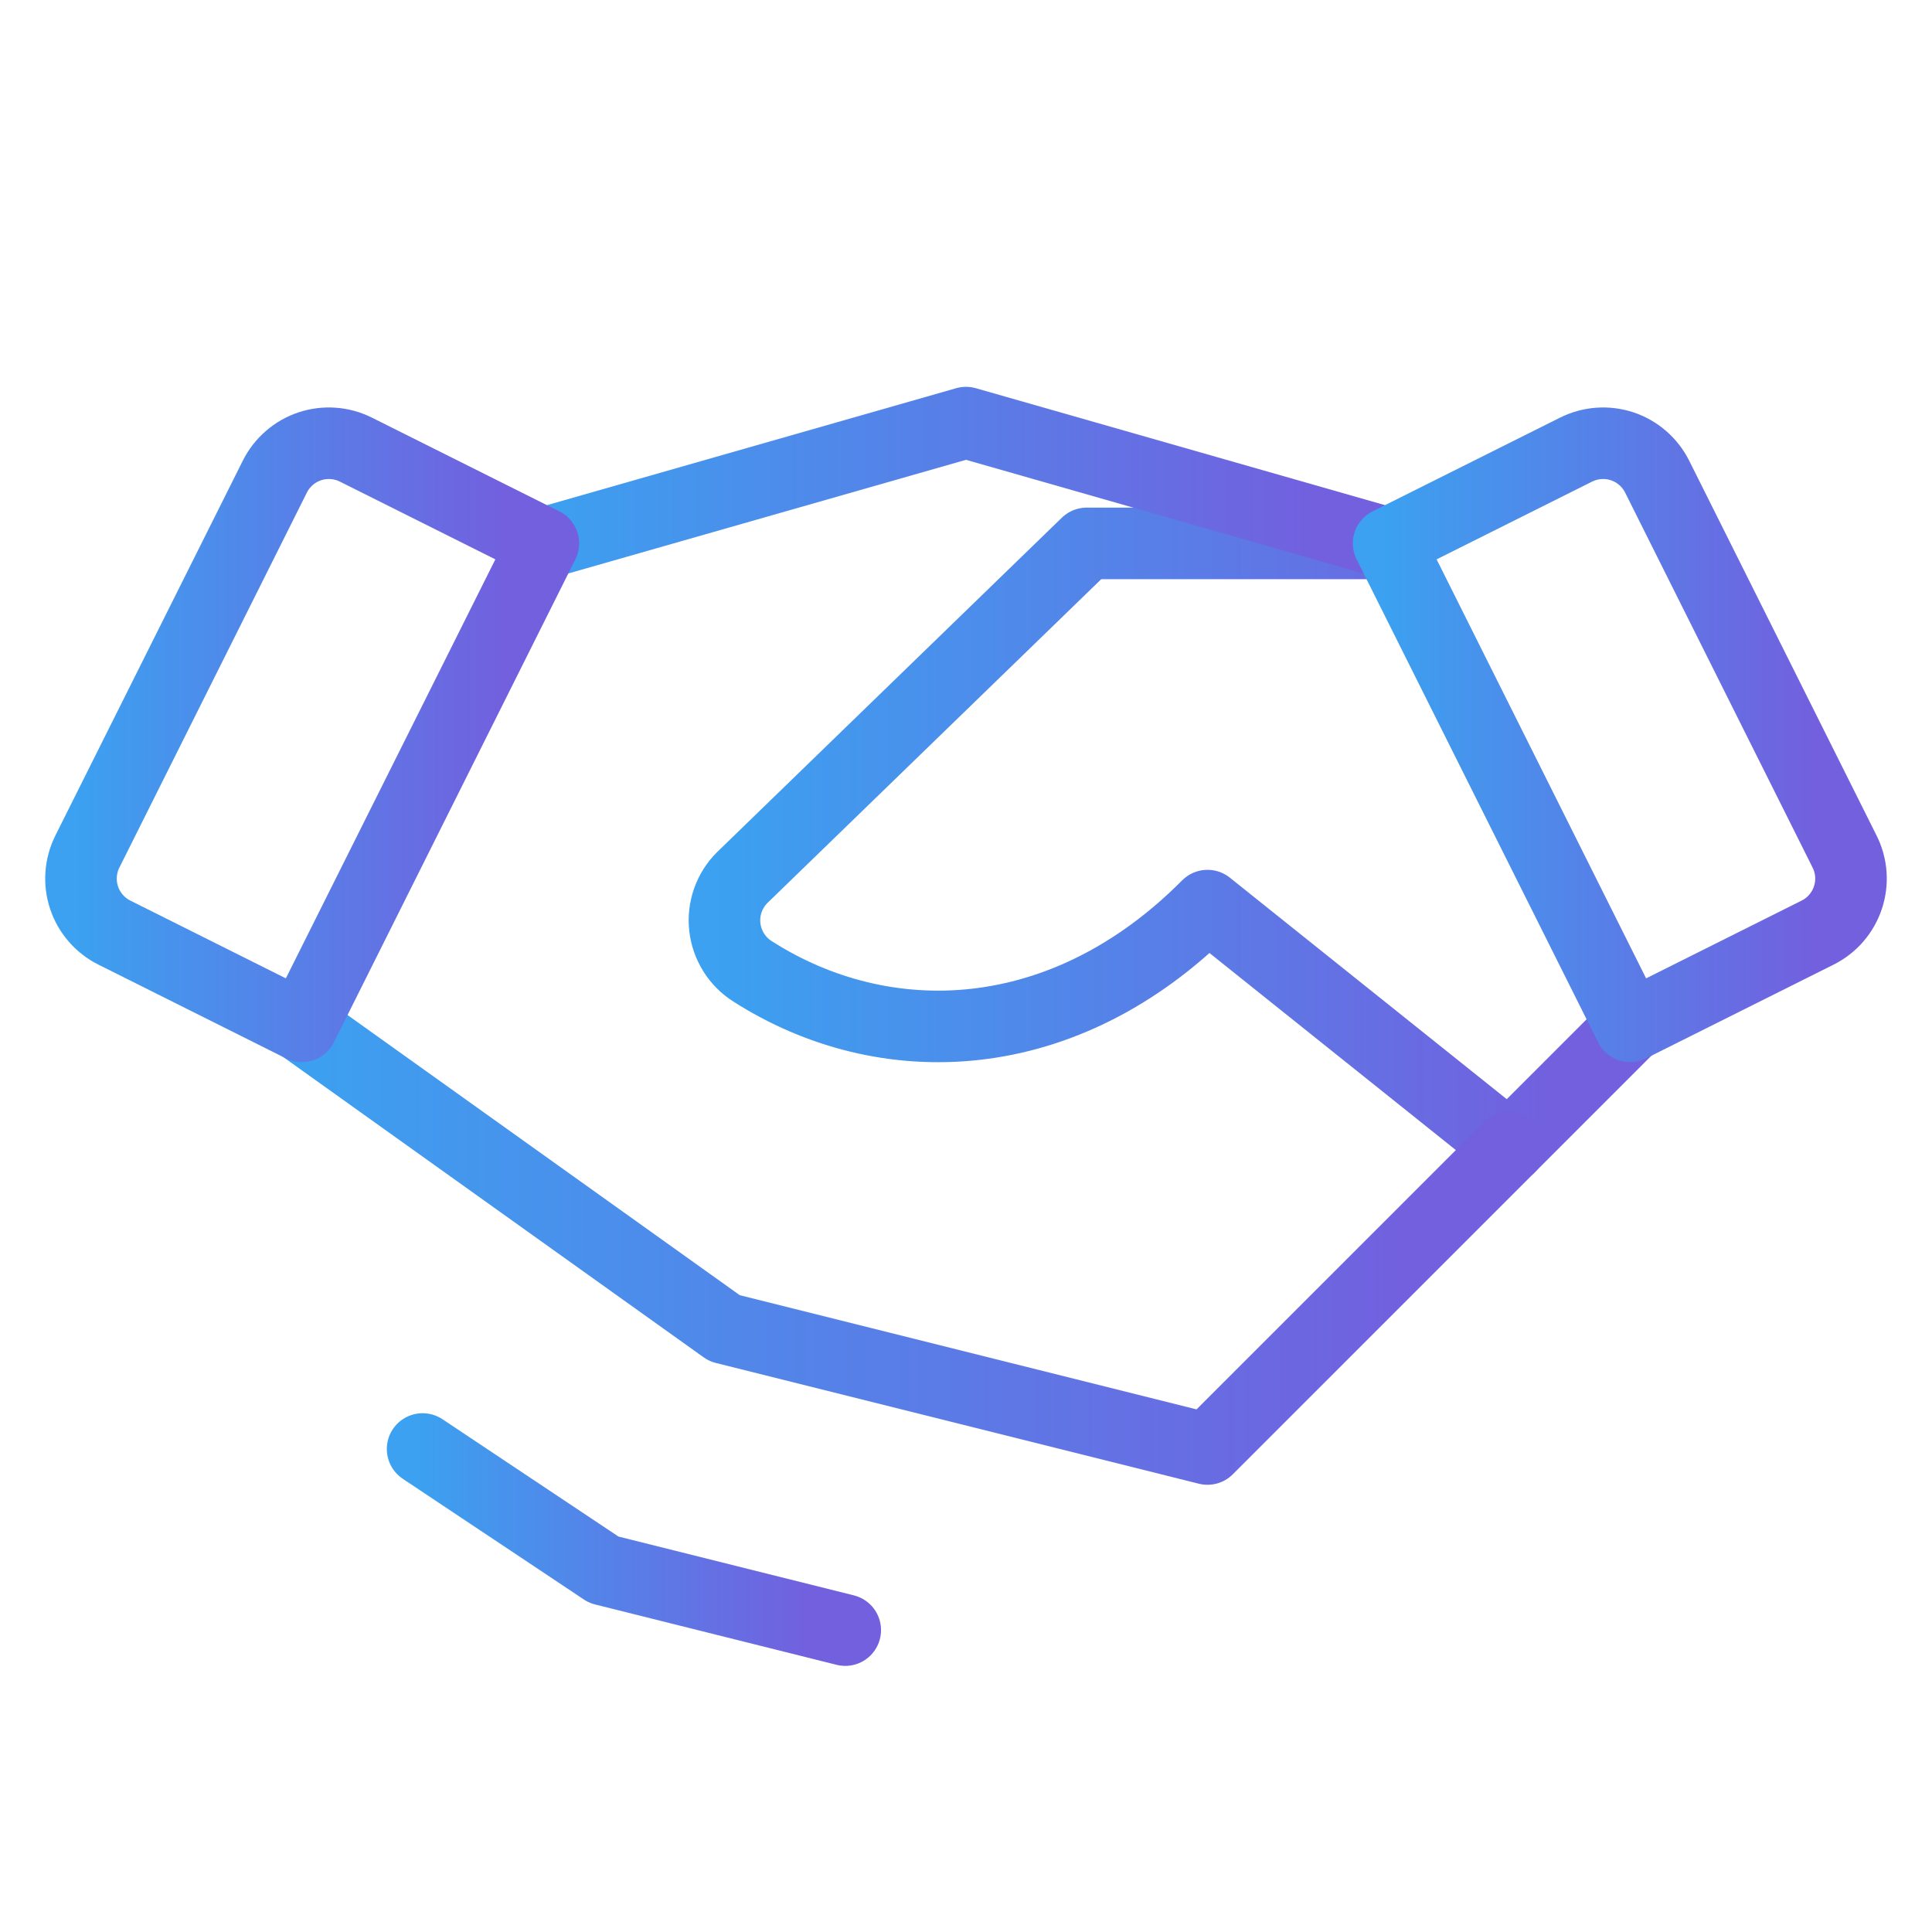 <svg width="54" height="54" viewBox="0 0 54 54" fill="none" xmlns="http://www.w3.org/2000/svg">
<g clip-path="url(#clip0_2444_859)">
<path d="M38.812 15.188H30.375L20.744 24.53C20.564 24.709 20.428 24.926 20.344 25.165C20.26 25.404 20.231 25.658 20.259 25.91C20.287 26.161 20.372 26.404 20.506 26.618C20.64 26.833 20.821 27.015 21.035 27.15C24.728 29.51 29.742 29.348 33.75 25.312L42.188 32.062L45.562 28.688" stroke="url(#paint0_linear_2444_859)" stroke-width="2" stroke-linecap="round" stroke-linejoin="round"/>
<path d="M42.188 32.062L33.75 40.5L20.25 37.125L8.438 28.688" stroke="url(#paint1_linear_2444_859)" stroke-width="2" stroke-linecap="round" stroke-linejoin="round"/>
<path d="M11.812 40.5L16.875 43.875L23.625 45.562" stroke="url(#paint2_linear_2444_859)" stroke-width="2" stroke-linecap="round" stroke-linejoin="round"/>
<path d="M15.188 15.188L27 11.812L38.812 15.188" stroke="url(#paint3_linear_2444_859)" stroke-width="2" stroke-linecap="round" stroke-linejoin="round"/>
<path d="M7.682 13.322L2.442 23.802C2.343 24 2.284 24.216 2.268 24.437C2.252 24.659 2.28 24.881 2.35 25.091C2.42 25.302 2.531 25.496 2.677 25.663C2.822 25.831 2.999 25.968 3.197 26.067L8.437 28.687L15.187 15.187L9.947 12.567C9.749 12.468 9.533 12.409 9.312 12.393C9.091 12.377 8.869 12.405 8.658 12.475C8.448 12.545 8.253 12.656 8.086 12.802C7.918 12.947 7.781 13.124 7.682 13.322Z" stroke="url(#paint4_linear_2444_859)" stroke-width="2" stroke-linecap="round" stroke-linejoin="round"/>
<path d="M44.052 12.567L38.812 15.187L45.562 28.687L50.802 26.067C51.001 25.968 51.178 25.831 51.323 25.663C51.468 25.496 51.579 25.302 51.649 25.091C51.719 24.881 51.748 24.659 51.732 24.437C51.716 24.216 51.657 24 51.557 23.802L46.318 13.322C46.219 13.124 46.081 12.947 45.914 12.802C45.746 12.656 45.552 12.545 45.342 12.475C45.131 12.405 44.909 12.377 44.688 12.393C44.466 12.409 44.251 12.468 44.052 12.567Z" stroke="url(#paint5_linear_2444_859)" stroke-width="2" stroke-linecap="round" stroke-linejoin="round"/>
</g>
<defs>
<linearGradient id="paint0_linear_2444_859" x1="19.918" y1="24.516" x2="43.448" y2="24.516" gradientUnits="userSpaceOnUse">
<stop stop-color="#3BA1F0"/>
<stop offset="1" stop-color="#7260DF"/>
</linearGradient>
<linearGradient id="paint1_linear_2444_859" x1="7.995" y1="35.217" x2="39.368" y2="35.217" gradientUnits="userSpaceOnUse">
<stop stop-color="#3BA1F0"/>
<stop offset="1" stop-color="#7260DF"/>
</linearGradient>
<linearGradient id="paint2_linear_2444_859" x1="11.658" y1="43.298" x2="22.638" y2="43.298" gradientUnits="userSpaceOnUse">
<stop stop-color="#3BA1F0"/>
<stop offset="1" stop-color="#7260DF"/>
</linearGradient>
<linearGradient id="paint3_linear_2444_859" x1="14.878" y1="13.678" x2="36.839" y2="13.678" gradientUnits="userSpaceOnUse">
<stop stop-color="#3BA1F0"/>
<stop offset="1" stop-color="#7260DF"/>
</linearGradient>
<linearGradient id="paint4_linear_2444_859" x1="2.094" y1="21.398" x2="14.107" y2="21.398" gradientUnits="userSpaceOnUse">
<stop stop-color="#3BA1F0"/>
<stop offset="1" stop-color="#7260DF"/>
</linearGradient>
<linearGradient id="paint5_linear_2444_859" x1="38.643" y1="21.398" x2="50.656" y2="21.398" gradientUnits="userSpaceOnUse">
<stop stop-color="#3BA1F0"/>
<stop offset="1" stop-color="#7260DF"/>
</linearGradient>
<clipPath id="clip0_2444_859">
<rect width="54" height="54" fill="white"/>
</clipPath>
</defs>
</svg>
